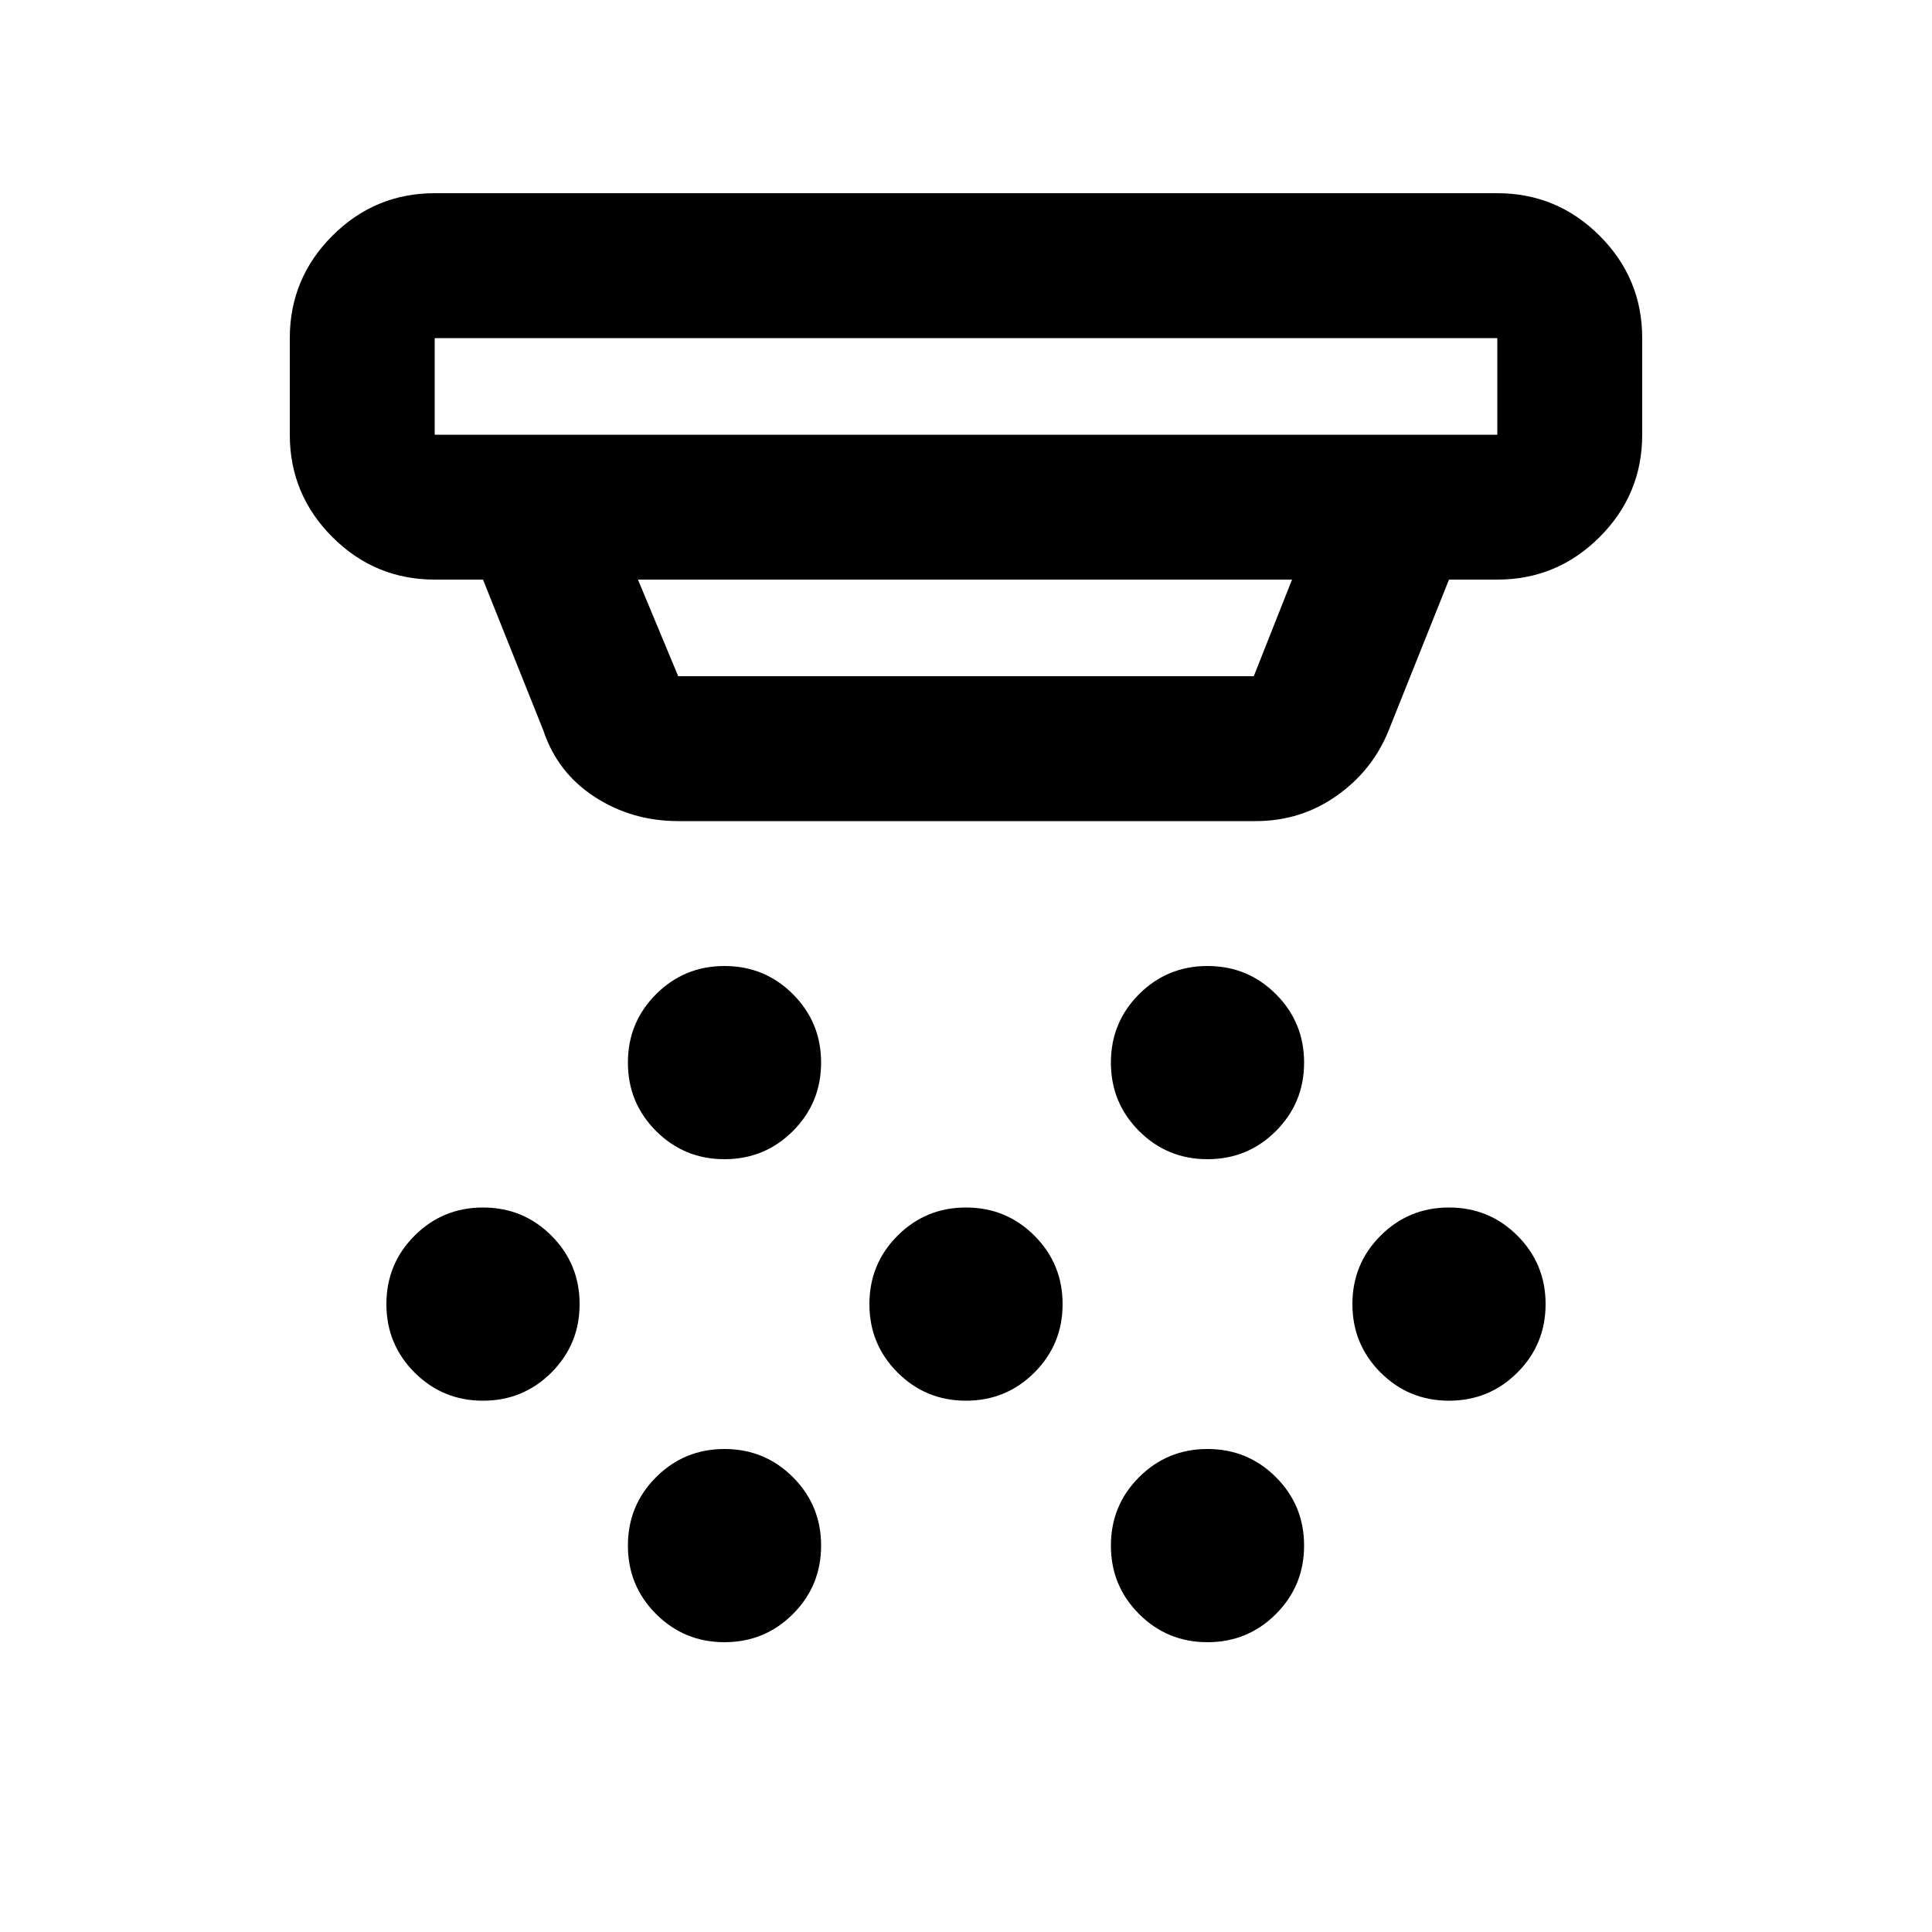 <svg xmlns="http://www.w3.org/2000/svg" height="20" viewBox="0 -960 960 960" width="20"><path d="M360-384q-20 0-34-14t-14-34q0-20 14-34t34-14q20 0 34 14t14 34q0 20-14 34t-34 14Zm120 120q-20 0-34-14t-14-34q0-20 14-34t34-14q20 0 34 14t14 34q0 20-14 34t-34 14ZM360-144q-20 0-34-14t-14-34q0-20 14-34t34-14q20 0 34 14t14 34q0 20-14 34t-34 14Zm240-240q-20 0-34-14t-14-34q0-20 14-34t34-14q20 0 34 14t14 34q0 20-14 34t-34 14Zm0 240q-20 0-34-14t-14-34q0-20 14-34t34-14q20 0 34 14t14 34q0 20-14 34t-34 14Zm120-120q-20 0-34-14t-14-34q0-20 14-34t34-14q20 0 34 14t14 34q0 20-14 34t-34 14Zm-480 0q-20 0-34-14t-14-34q0-20 14-34t34-14q20 0 34 14t14 34q0 20-14 34t-34 14Zm97-288q-22.941 0-41.471-12Q277-576 270-597l-30-75h-24q-29.7 0-50.85-21.15Q144-714.3 144-744v-48q0-29.7 21.15-50.85Q186.3-864 216-864h528q29.7 0 50.85 21.15Q816-821.7 816-792v48q0 29.7-21.15 50.85Q773.7-672 744-672h-24l-30 75q-8.027 19.904-25.865 32.452Q646.297-552 624-552H337ZM216-792v48h528v-48H216Zm101 120 20 48h286l19-48H317ZM216-792v48-48Z"/></svg>